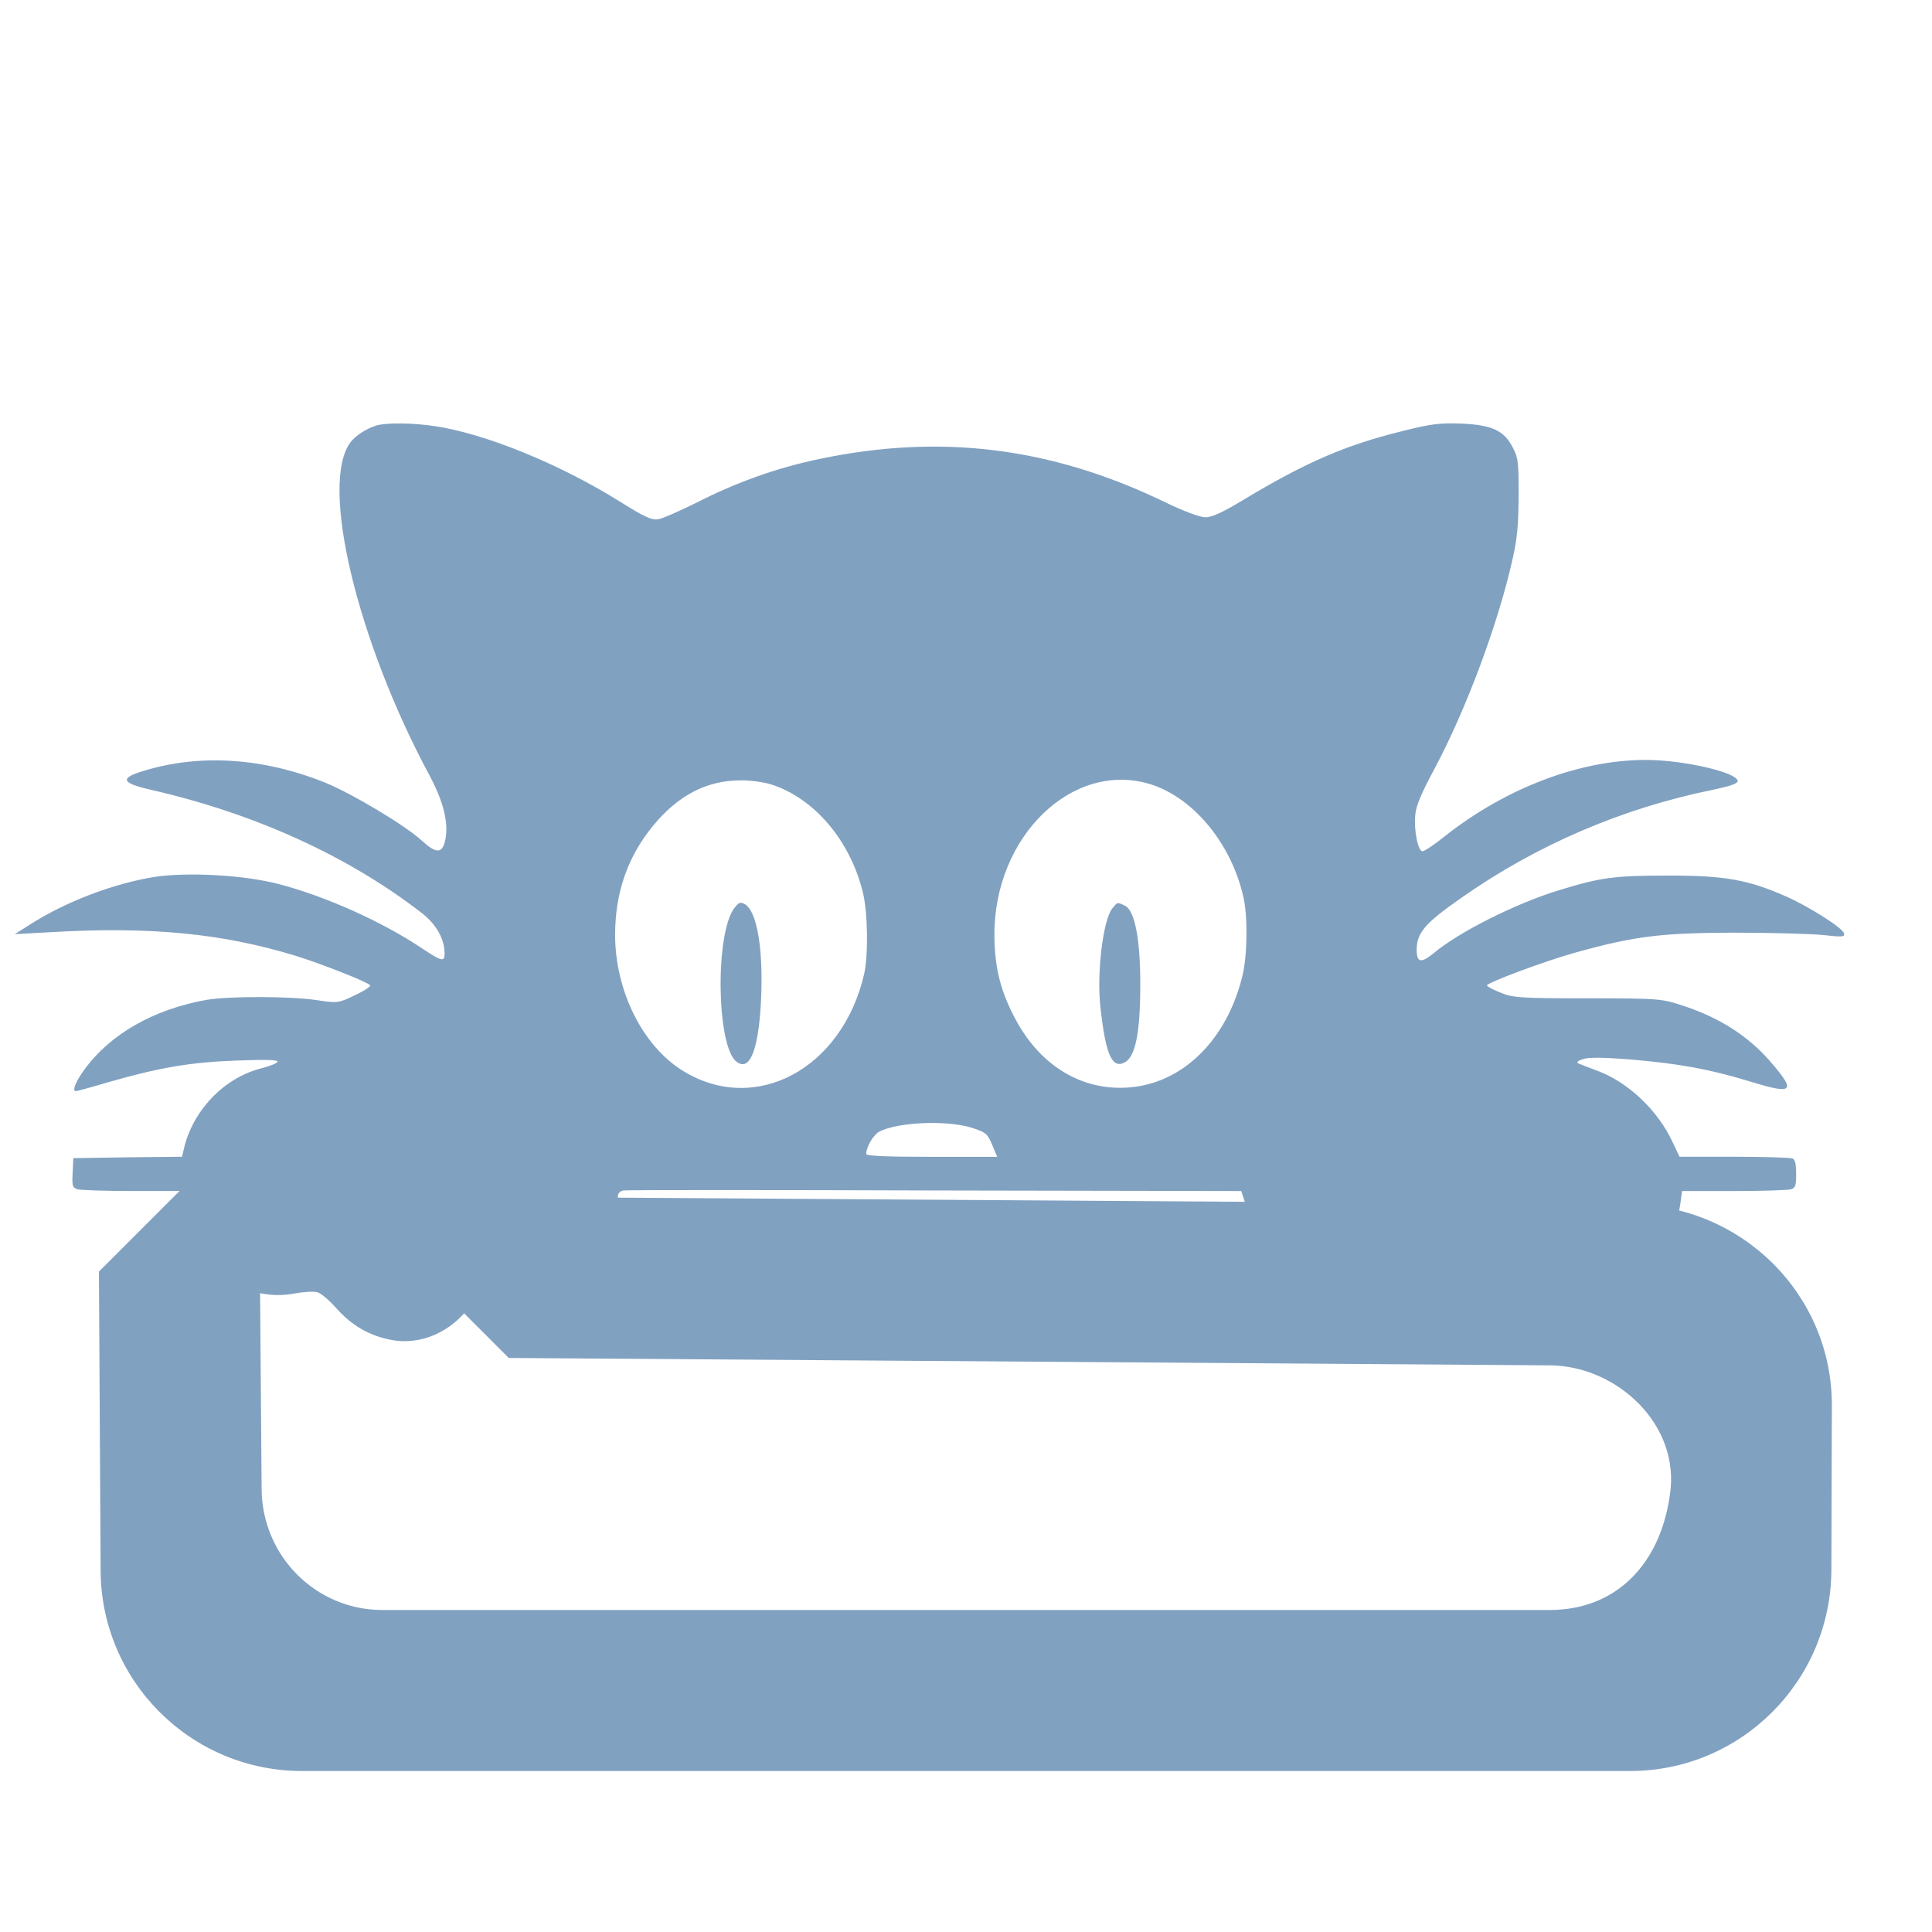 <?xml version="1.0" encoding="UTF-8" standalone="no"?>
<svg
   xmlns:osb="http://www.openswatchbook.org/uri/2009/osb"
   xmlns:dc="http://purl.org/dc/elements/1.1/"
   xmlns:cc="http://creativecommons.org/ns#"
   xmlns:rdf="http://www.w3.org/1999/02/22-rdf-syntax-ns#"
   xmlns:svg="http://www.w3.org/2000/svg"
   xmlns="http://www.w3.org/2000/svg"
   xmlns:xlink="http://www.w3.org/1999/xlink"
   xmlns:sodipodi="http://sodipodi.sourceforge.net/DTD/sodipodi-0.dtd"
   xmlns:inkscape="http://www.inkscape.org/namespaces/inkscape"
   style="isolation:isolate"
   viewBox="0 0 48 48"
   width="48pt"
   height="48pt"
   version="1.1"
   id="svg208"
   sodipodi:docname="kitty.svg"
   inkscape:version="1.0.1 (3bc2e813f5, 2020-09-07)">
  <sodipodi:namedview
     pagecolor="#ffffff"
     bordercolor="#666666"
     borderopacity="1"
     objecttolerance="10"
     gridtolerance="10"
     guidetolerance="10"
     inkscape:pageopacity="0"
     inkscape:pageshadow="2"
     inkscape:window-width="2560"
     inkscape:window-height="1376"
     id="namedview32"
     showgrid="false"
     inkscape:zoom="18.4375"
     inkscape:cx="32"
     inkscape:cy="29.830508"
     inkscape:window-x="0"
     inkscape:window-y="0"
     inkscape:window-maximized="1"
     inkscape:current-layer="svg208"
     inkscape:document-rotation="0" />
  <defs
     id="defs212">
    <linearGradient
       id="linearGradient2801"
       osb:paint="solid">
      <stop
         style="stop-color:#81a1c1;stop-opacity:1;"
         offset="0"
         id="stop2799" />
    </linearGradient>
    <linearGradient
       xlink:href="#_lgradient_0"
       id="linearGradient309"
       x1="4224.121"
       y1="2887.534"
       x2="4641.404"
       y2="2884.89"
       gradientUnits="userSpaceOnUse" />
    <linearGradient
       xlink:href="#_lgradient_0"
       id="linearGradient332"
       x1="4362.48"
       y1="2882.466"
       x2="4520.712"
       y2="2880.606"
       gradientUnits="userSpaceOnUse" />
    <linearGradient
       xlink:href="#_lgradient_0"
       id="linearGradient334"
       x1="4362.48"
       y1="2882.466"
       x2="4520.712"
       y2="2880.606"
       gradientUnits="userSpaceOnUse" />
    <linearGradient
       xlink:href="#_lgradient_0"
       id="linearGradient31"
       gradientUnits="userSpaceOnUse"
       gradientTransform="matrix(43,0,0,40,2.5,4)"
       x1="0"
       y1="0.5"
       x2="1.113"
       y2="0.503" />
    <linearGradient
       inkscape:collect="always"
       xlink:href="#_lgradient_1"
       id="linearGradient859"
       gradientUnits="userSpaceOnUse"
       x1="4202.957"
       y1="2901.461"
       x2="4647.431"
       y2="2901.461"
       gradientTransform="matrix(0.102,0,0,-0.102,-429.432,319.093)" />
    <linearGradient
       inkscape:collect="always"
       xlink:href="#_lgradient_1"
       id="linearGradient861"
       gradientUnits="userSpaceOnUse"
       x1="4202.957"
       y1="2901.461"
       x2="4647.431"
       y2="2901.461"
       gradientTransform="matrix(0.102,0,0,-0.102,-429.432,319.093)" />
    <linearGradient
       inkscape:collect="always"
       xlink:href="#_lgradient_1"
       id="linearGradient863"
       gradientUnits="userSpaceOnUse"
       x1="4202.957"
       y1="2901.461"
       x2="4647.431"
       y2="2901.461"
       gradientTransform="matrix(0.102,0,0,-0.102,-429.432,319.093)" />
  </defs>
  <linearGradient
     id="_lgradient_0"
     x1="0"
     y1="0.5"
     x2="1.192"
     y2="0.513"
     gradientTransform="matrix(43,0,0,40,2.5,4)"
     gradientUnits="userSpaceOnUse">
    <stop
       offset="0%"
       stop-opacity="1"
       style="stop-color:rgb(129,161,193)"
       id="stop187" />
    <stop
       offset="100%"
       stop-opacity="1"
       style="stop-color:rgb(129,161,193)"
       id="stop189" />
  </linearGradient>
  <path
     d="m 12.64,33.738 v 0 l -2,-2 v 0 l 2,-2 v 0 l 27.872,0.184 c 2.76,0.018 5.008,2.24 5,5 L 45.5,39 c -0.008,2.76 -2.24,5 -5,5 h -33 c -2.76,0 -5,-2.24 -5,-5 l -0.042,-7.408 v 0 l 2,-2 v 0 l 2,2 v 0 L 6.5,37 c 0.013,1.656 1.344,3 3,3 h 29 c 1.656,0 2.719,-1.138 2.975,-2.775 l 0.012,-0.078 C 41.762,35.396 40.168,33.934 38.512,33.922 Z"
     fill-rule="evenodd"
     fill="url(#_lgradient_0)"
     id="path192"
     style="fill:url(#linearGradient31)" />
  <linearGradient
     id="_lgradient_1"
     x1="0"
     y1="0.5"
     x2="0.886"
     y2="0.603"
     gradientTransform="matrix(19.36,0,0,19.15,7.82,12.225)"
     gradientUnits="userSpaceOnUse">
    <stop
       offset="0%"
       stop-opacity="1"
       style="stop-color:rgb(129,161,193)"
       id="stop194" />
    <stop
       offset="98.696%"
       stop-opacity="1"
       style="stop-color:rgb(129,161,193)"
       id="stop196" />
  </linearGradient>
  <linearGradient
     id="_lgradient_2"
     x1="1"
     y1="1"
     x2="0.038"
     y2="-0.149"
     gradientTransform="matrix(6.712,4.713,-6.435,9.164,17.222,23.805)"
     gradientUnits="userSpaceOnUse">
    <stop
       offset="0%"
       stop-opacity="1"
       style="stop-color:rgb(129,161,193)"
       id="stop201" />
    <stop
       offset="83.888%"
       stop-opacity="1"
       style="stop-color:rgb(129,161,193)"
       id="stop203" />
  </linearGradient>
  <path
     d="m 9.329,10.58 c -0.233,0.071 -0.5,0.248 -0.623,0.411 -0.768,1.028 0.157,4.914 1.973,8.29 0.343,0.645 0.471,1.17 0.384,1.588 -0.076,0.347 -0.221,0.347 -0.594,0.007 C 10.056,20.5 8.764,19.727 8.095,19.451 6.553,18.827 4.975,18.72 3.567,19.153 2.973,19.33 3.014,19.451 3.713,19.614 c 2.596,0.589 4.906,1.638 6.739,3.049 0.384,0.291 0.588,0.652 0.594,1.021 0,0.22 -0.064,0.206 -0.547,-0.113 C 9.509,22.904 8.089,22.266 6.913,21.961 6.064,21.741 4.684,21.663 3.858,21.784 2.828,21.947 1.623,22.401 0.715,22.989 l -0.349,0.22 0.902,-0.05 c 2.473,-0.142 4.243,0.028 6.082,0.589 0.617,0.191 1.775,0.645 1.845,0.73 0.023,0.028 -0.146,0.142 -0.378,0.248 -0.407,0.199 -0.431,0.199 -0.954,0.121 -0.658,-0.099 -2.177,-0.099 -2.724,-0.007 -1.321,0.234 -2.404,0.851 -3.05,1.744 -0.215,0.298 -0.303,0.525 -0.204,0.525 0.023,0 0.372,-0.092 0.774,-0.213 1.309,-0.376 2.066,-0.504 3.201,-0.546 0.722,-0.028 1.059,-0.021 1.036,0.028 -0.023,0.043 -0.186,0.106 -0.372,0.156 -0.914,0.22 -1.688,0.993 -1.938,1.936 l -0.064,0.269 -1.35,0.014 -1.35,0.021 -0.017,0.362 c -0.017,0.326 -0.006,0.369 0.116,0.411 0.076,0.021 0.675,0.043 1.333,0.043 h 1.205 l 0.07,0.333 c 0.111,0.56 0.256,0.886 0.576,1.312 0.547,0.723 1.373,1.064 2.217,0.901 0.233,-0.043 0.483,-0.057 0.57,-0.028 0.081,0.021 0.291,0.199 0.46,0.39 0.384,0.433 0.815,0.681 1.344,0.787 0.757,0.156 1.548,-0.199 2.014,-0.886 0.244,-0.369 0.372,-0.433 1.082,-0.539 0.949,-0.149 1.496,-0.418 1.979,-0.964 0.256,-0.291 0.582,-0.957 0.582,-1.191 0,-0.057 0.058,-0.113 0.134,-0.128 0.07,-0.014 3.556,-0.014 7.74,0 l 7.612,0.014 0.087,0.269 c 0.384,1.184 1.146,1.787 2.526,2 0.722,0.106 0.803,0.149 1.158,0.61 0.524,0.674 1.135,0.922 1.944,0.801 0.506,-0.078 0.949,-0.333 1.362,-0.794 l 0.326,-0.369 0.791,0.021 c 0.663,0.021 0.844,0 1.117,-0.113 0.821,-0.347 1.484,-1.227 1.6,-2.127 l 0.041,-0.298 h 1.286 c 0.704,0 1.344,-0.021 1.42,-0.043 0.111,-0.035 0.128,-0.092 0.128,-0.383 0,-0.241 -0.023,-0.355 -0.093,-0.383 -0.052,-0.021 -0.704,-0.043 -1.449,-0.043 h -1.356 l -0.175,-0.369 c -0.361,-0.78 -1.094,-1.475 -1.845,-1.759 -0.227,-0.085 -0.448,-0.17 -0.495,-0.191 -0.052,-0.028 -0.012,-0.064 0.116,-0.106 0.134,-0.05 0.524,-0.043 1.164,0.007 1.234,0.106 1.979,0.241 2.98,0.546 1.1,0.34 1.17,0.262 0.483,-0.525 -0.53,-0.603 -1.24,-1.057 -2.095,-1.34 -0.576,-0.191 -0.599,-0.199 -2.415,-0.199 -1.647,0 -1.868,-0.014 -2.165,-0.142 -0.186,-0.071 -0.338,-0.156 -0.338,-0.177 0,-0.071 1.472,-0.617 2.194,-0.816 1.472,-0.411 2.136,-0.489 3.917,-0.496 0.914,0 1.915,0.028 2.229,0.057 0.495,0.057 0.559,0.05 0.53,-0.043 -0.041,-0.142 -0.902,-0.681 -1.455,-0.922 -0.937,-0.411 -1.513,-0.511 -2.904,-0.511 -1.333,0 -1.676,0.043 -2.712,0.362 -1.059,0.319 -2.502,1.042 -3.131,1.574 -0.303,0.248 -0.413,0.227 -0.413,-0.092 0,-0.418 0.204,-0.659 1.1,-1.284 1.886,-1.326 4.027,-2.241 6.28,-2.695 0.402,-0.085 0.594,-0.149 0.594,-0.213 0,-0.213 -1.344,-0.525 -2.281,-0.525 -1.641,0 -3.469,0.695 -4.982,1.886 -0.262,0.213 -0.518,0.383 -0.565,0.383 -0.116,0 -0.221,-0.539 -0.18,-0.915 0.023,-0.227 0.157,-0.539 0.477,-1.135 0.791,-1.482 1.595,-3.638 1.95,-5.255 0.105,-0.475 0.134,-0.794 0.14,-1.525 0,-0.844 -0.012,-0.943 -0.14,-1.191 -0.215,-0.425 -0.506,-0.567 -1.257,-0.603 -0.547,-0.021 -0.768,0 -1.513,0.191 -1.385,0.34 -2.38,0.773 -3.893,1.681 -0.535,0.326 -0.809,0.454 -0.978,0.454 -0.14,0 -0.541,-0.149 -1.036,-0.39 -2.799,-1.347 -5.529,-1.688 -8.526,-1.064 -1.042,0.213 -2.066,0.574 -3.055,1.078 -0.431,0.213 -0.873,0.411 -0.978,0.425 -0.151,0.028 -0.338,-0.05 -0.931,-0.425 -1.507,-0.943 -3.346,-1.695 -4.609,-1.886 -0.547,-0.085 -1.216,-0.092 -1.484,-0.014 z m 9.824,8.907 c 1.077,0.34 1.973,1.397 2.287,2.695 0.122,0.503 0.134,1.546 0.029,2.021 -0.547,2.354 -2.7,3.51 -4.499,2.404 -1.001,-0.617 -1.682,-1.979 -1.688,-3.368 0,-1.057 0.308,-1.95 0.943,-2.723 0.617,-0.752 1.321,-1.12 2.153,-1.128 0.244,-0.007 0.594,0.043 0.774,0.099 z m 9.44,0 c 1.065,0.34 2.002,1.475 2.299,2.801 0.111,0.475 0.099,1.454 -0.023,1.95 -0.384,1.596 -1.484,2.681 -2.828,2.78 -1.146,0.085 -2.165,-0.518 -2.788,-1.652 -0.384,-0.702 -0.541,-1.298 -0.547,-2.12 -0.017,-2.468 1.95,-4.368 3.888,-3.758 z m -4.452,8.531 c 0.349,0.113 0.39,0.142 0.506,0.418 l 0.128,0.305 h -1.624 c -1.1,0 -1.63,-0.021 -1.63,-0.071 0,-0.177 0.18,-0.482 0.332,-0.56 0.477,-0.234 1.67,-0.284 2.287,-0.092 z"
     id="path283"
     style="fill:url(#linearGradient859);fill-opacity:1.0;stroke-width:1.001;stroke-miterlimit:4;stroke-dasharray:none" />
  <path
     d="m 18.245,22.557 c -0.483,0.645 -0.442,3.425 0.047,3.815 0.326,0.262 0.541,-0.248 0.611,-1.425 0.081,-1.489 -0.128,-2.517 -0.512,-2.517 -0.029,0 -0.093,0.057 -0.145,0.128 z"
     id="path285"
     style="fill:url(#linearGradient861);fill-opacity:1.0;stroke-width:1.001;stroke-miterlimit:4;stroke-dasharray:none" />
  <path
     d="m 27.638,22.564 c -0.233,0.284 -0.396,1.617 -0.297,2.468 0.128,1.177 0.291,1.532 0.605,1.362 0.268,-0.149 0.384,-0.745 0.384,-1.95 0,-1.135 -0.14,-1.83 -0.384,-1.943 -0.192,-0.092 -0.18,-0.092 -0.308,0.064 z"
     id="path287"
     style="fill:url(#linearGradient863);fill-opacity:1.0;stroke-width:1.001;stroke-miterlimit:4;stroke-dasharray:none" />
</svg>

